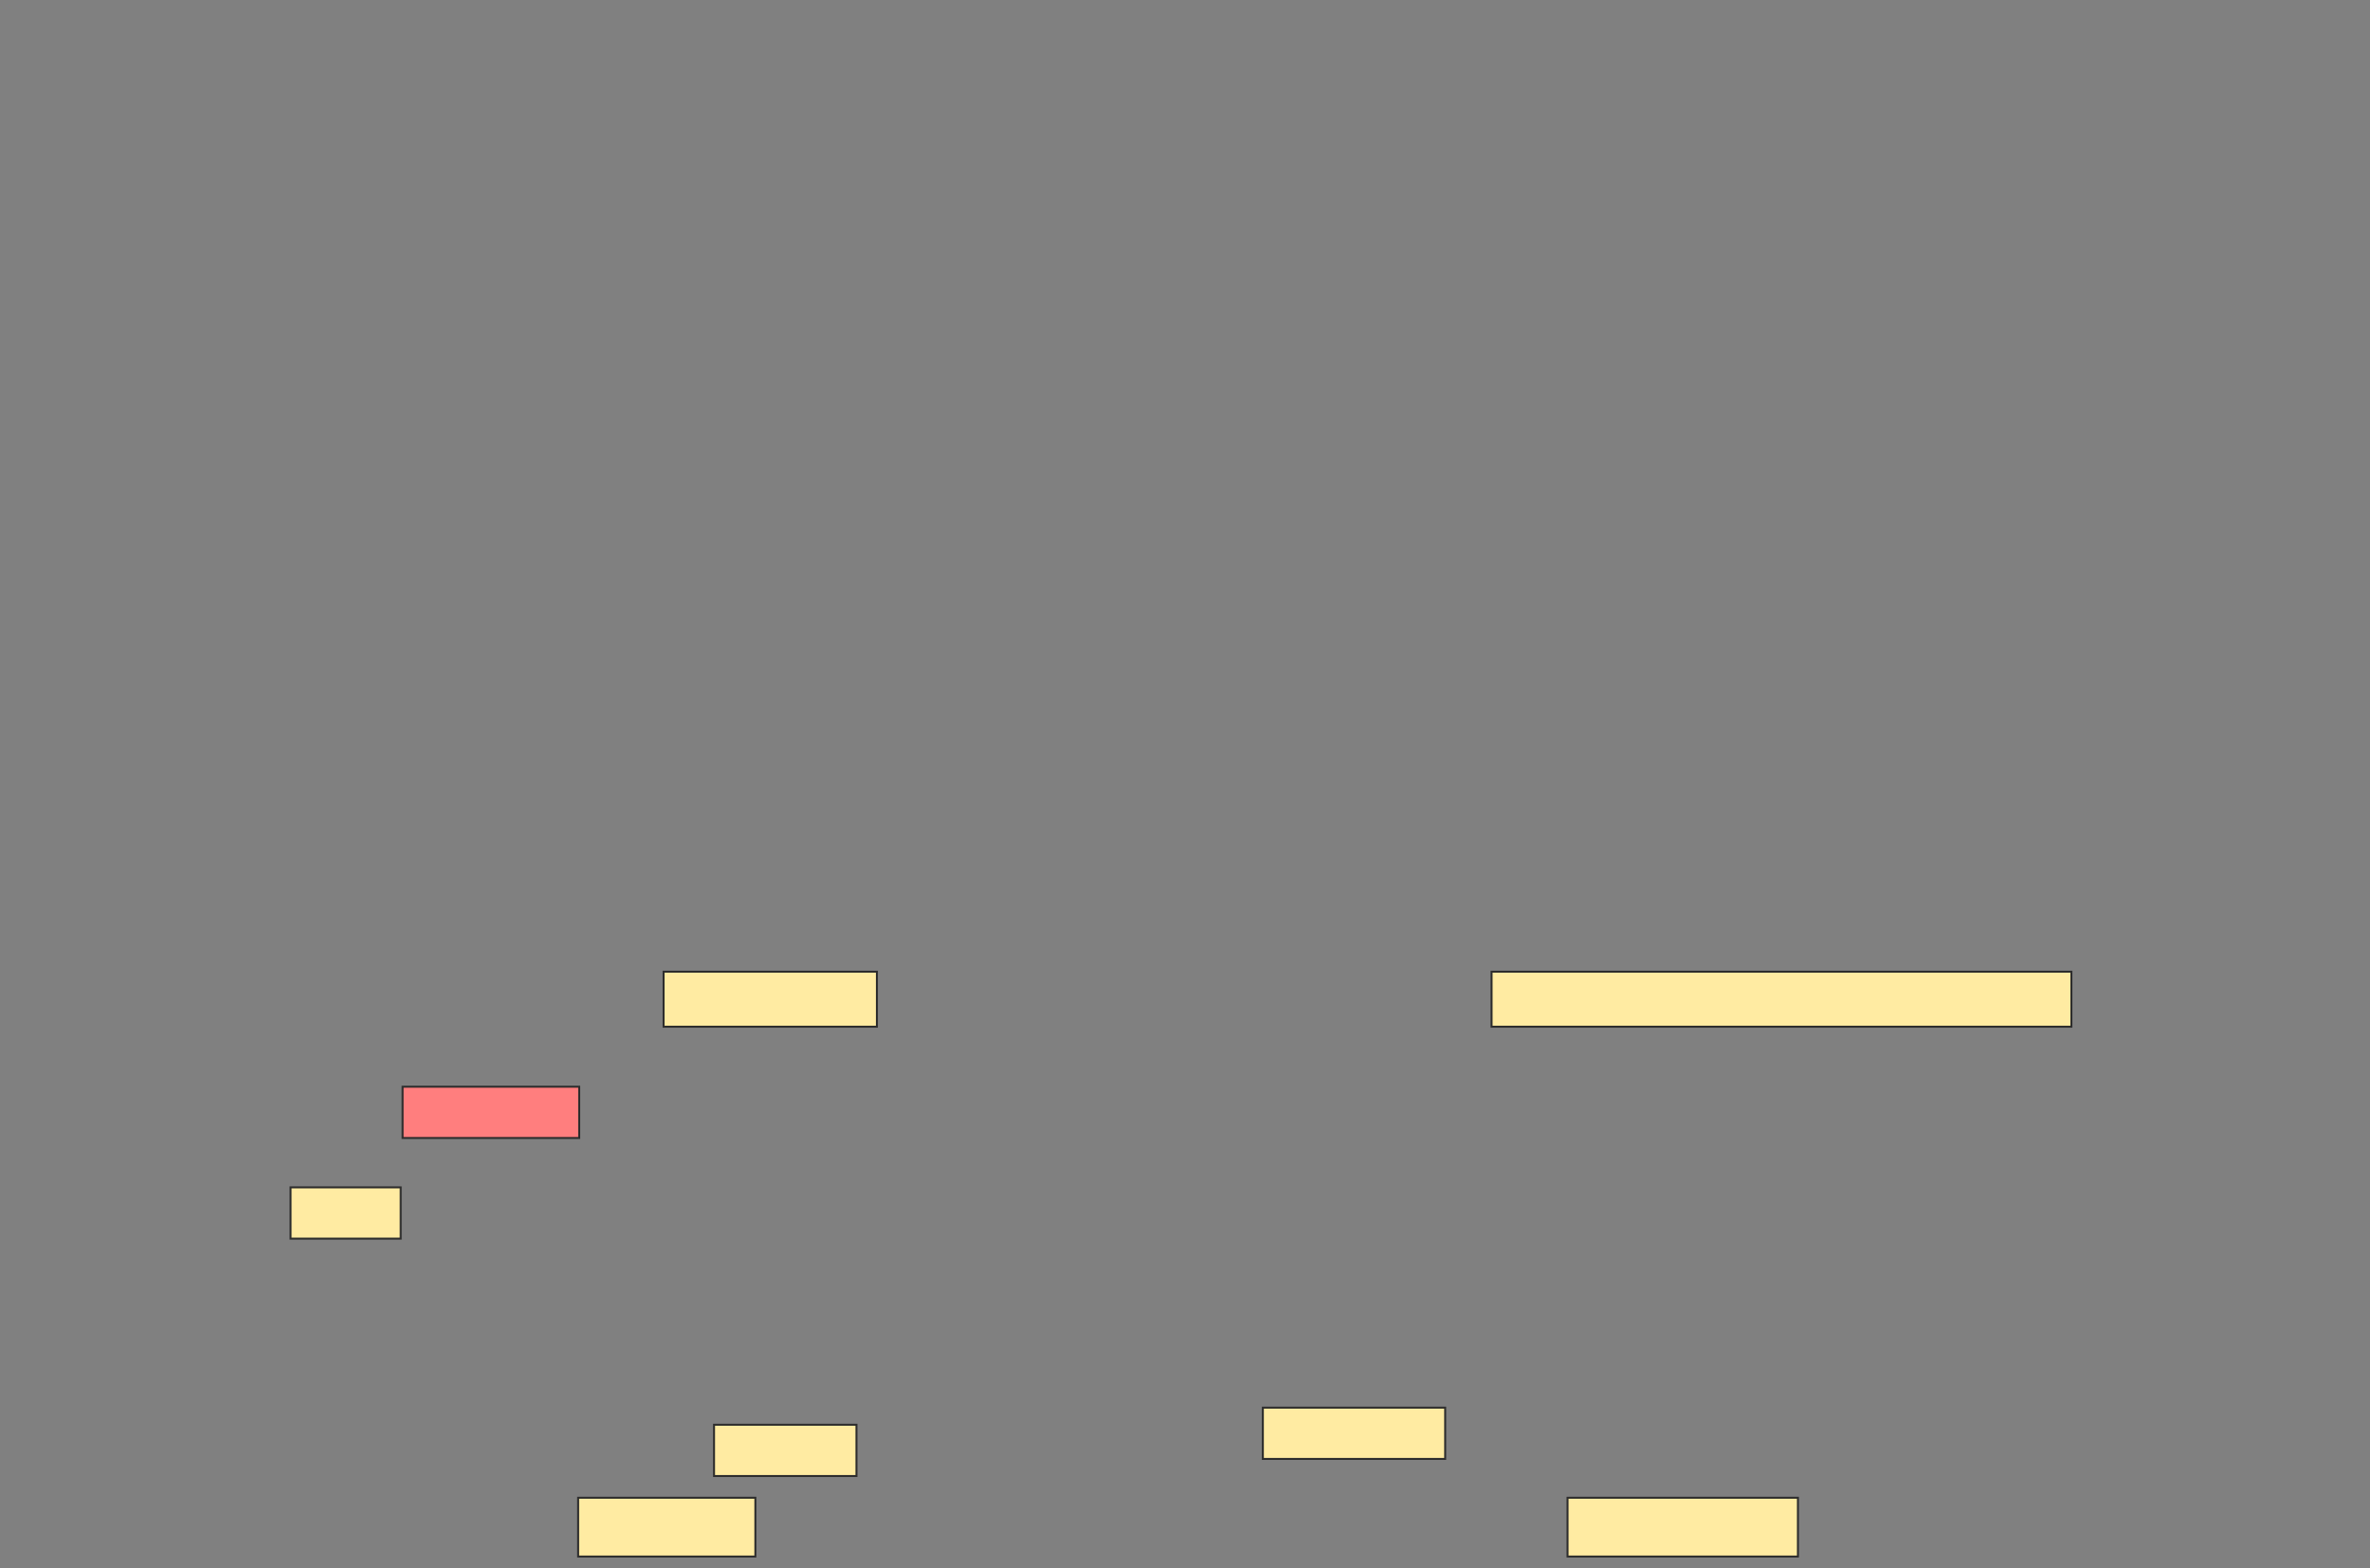 <svg xmlns="http://www.w3.org/2000/svg" width="1200" height="794">
 <rect width="100%" height="100%" fill="#808080" stroke="none"/>
 <!-- Created with Image Occlusion Enhanced -->
 <g>
  <title>Labels</title>
 </g>
 <g>
  <title>Masks</title>
  <rect stroke="#2D2D2D" id="3c40fe52b9a14e109784976e8fc02bc0-ao-1" height="27.846" width="108" y="492" x="336" fill="#FFEBA2"/>
  <rect stroke="#2D2D2D" id="3c40fe52b9a14e109784976e8fc02bc0-ao-2" height="27.846" width="293.577" y="492" x="755.231" fill="#FFEBA2"/>
  <rect stroke="#2D2D2D" id="3c40fe52b9a14e109784976e8fc02bc0-ao-3" height="29.769" width="89.731" y="758.346" x="292.731" fill="#FFEBA2"/>
  <rect stroke="#2D2D2D" id="3c40fe52b9a14e109784976e8fc02bc0-ao-4" height="29.769" width="116.654" y="758.346" x="793.692" fill="#FFEBA2"/>
  <rect id="3c40fe52b9a14e109784976e8fc02bc0-ao-5" height="25.962" width="89.423" y="550.231" x="203.846" stroke-linecap="null" stroke-linejoin="null" stroke-dasharray="null" stroke="#2D2D2D" fill="#FF7E7E" class="qshape"/>
  <rect stroke="#2D2D2D" id="3c40fe52b9a14e109784976e8fc02bc0-ao-6" height="25.962" width="55.769" y="601.192" x="147.115" stroke-linecap="null" stroke-linejoin="null" stroke-dasharray="null" fill="#FFEBA2"/>
  <rect stroke="#2D2D2D" id="3c40fe52b9a14e109784976e8fc02bc0-ao-7" height="25.962" width="72.115" y="721.385" x="361.538" stroke-linecap="null" stroke-linejoin="null" stroke-dasharray="null" fill="#FFEBA2"/>
  <rect stroke="#2D2D2D" id="3c40fe52b9a14e109784976e8fc02bc0-ao-8" height="25.962" width="92.308" y="712.731" x="639.423" stroke-linecap="null" stroke-linejoin="null" stroke-dasharray="null" fill="#FFEBA2"/>
 </g>
</svg>